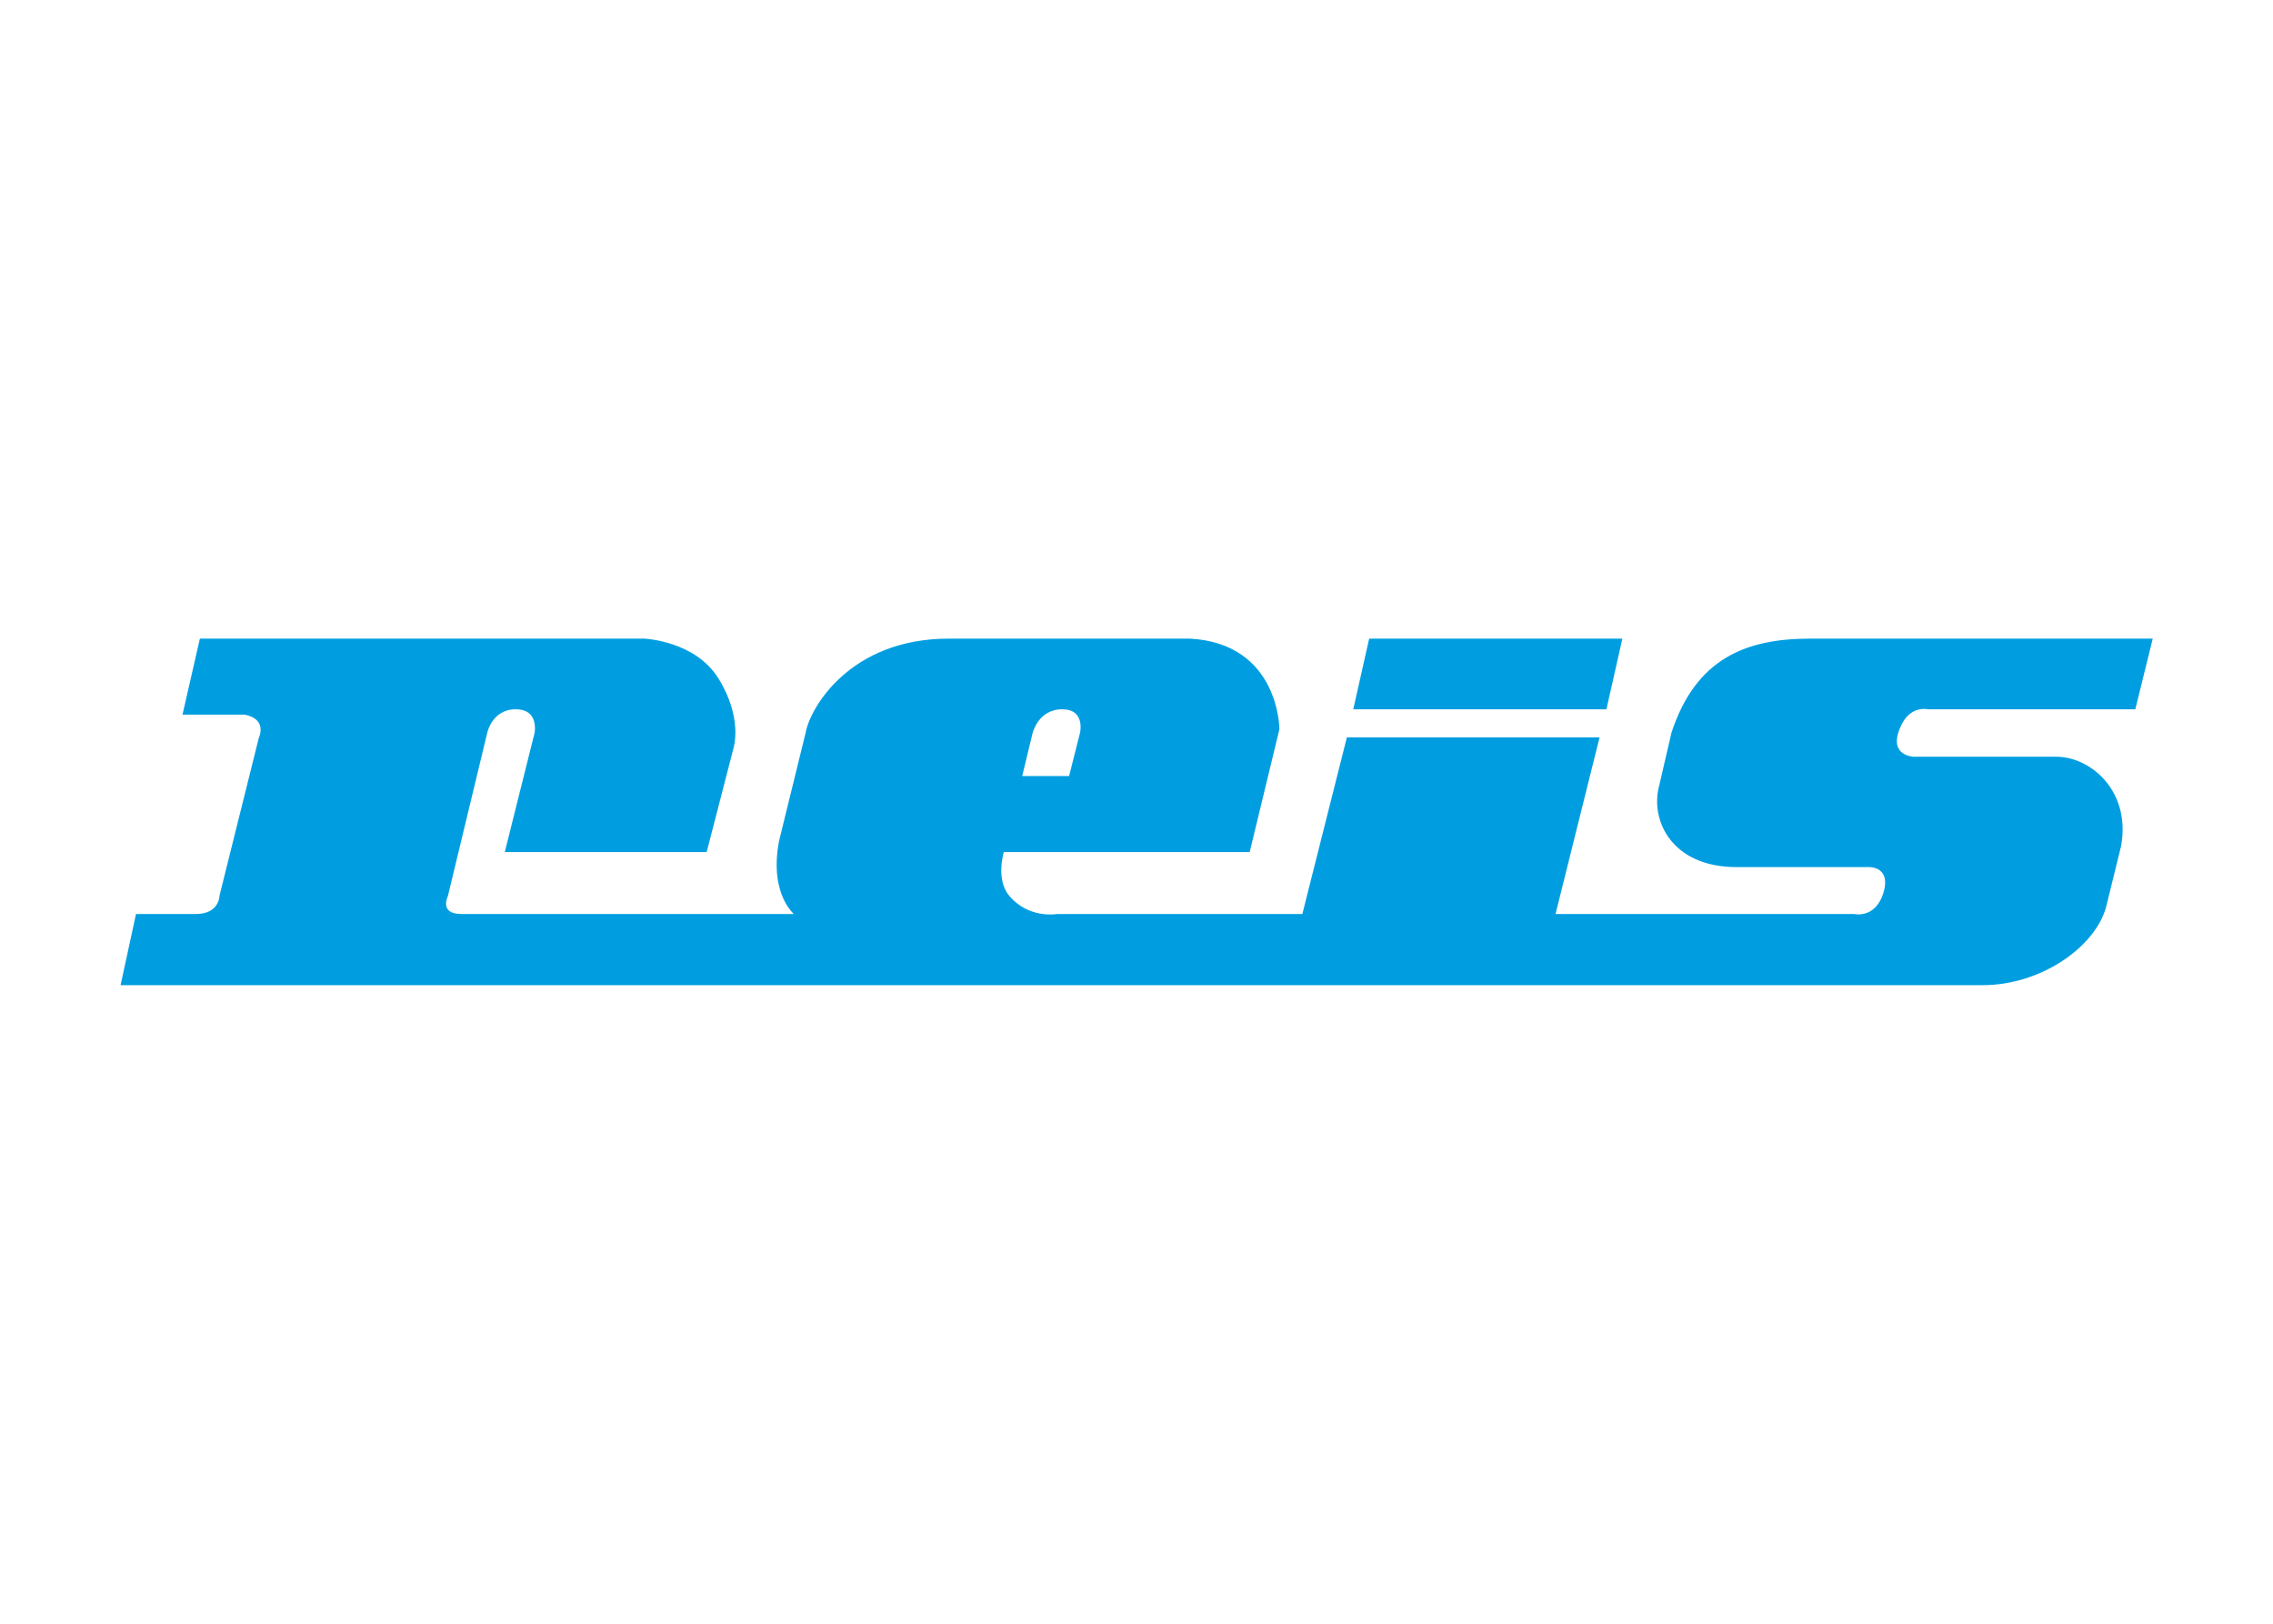 <svg clip-rule="evenodd" fill-rule="evenodd" stroke-miterlimit="2.613" viewBox="0 0 560 400" xmlns="http://www.w3.org/2000/svg"><g fill="#009ee0" stroke="#009ee0" stroke-width=".29" transform="matrix(1.656 0 0 1.656 5.163 144.312)"><path d="m200.697 8h37.369l-2.305 10.224h-37.367z"/><path d="m26.736 8h65.952s7.488.288 10.944 5.832c3.672 5.904 2.232 10.296 2.232 10.296l-3.96 15.336h-29.736l4.392-17.568s.72-3.672-2.952-3.672-4.392 3.672-4.392 3.672l-5.832 24.192s-1.44 2.879 2.16 2.879h49.824s-3.96-2.879-2.448-10.943l3.96-16.128c.648-3.672 6.552-13.896 21.168-13.896h35.856c13.176.72 13.176 13.32 13.176 13.32l-4.391 18.144h-36.577s-1.296 4.104.72 6.624c2.952 3.672 7.344 2.879 7.344 2.879h36.576l6.625-26.28h37.295l-6.551 26.28h44.639s3.098.721 4.393-3.023c1.439-4.392-2.232-4.248-2.232-4.248h-19.727c-9.504 0-12.744-6.912-11.305-12.024l1.801-7.776c3.6-10.944 10.943-13.896 20.52-13.896h50.76l-2.52 10.224h-30.744s-2.881-.72-4.32 2.952c-1.729 4.248 2.16 4.392 2.16 4.392h21.24c5.111 0 11.016 5.112 9.504 13.176l-2.16 8.784c-1.439 5.904-9.504 11.736-18.289 11.736h-276.841l2.232-10.297h8.784c3.672 0 3.672-2.879 3.672-2.879l5.832-23.4s1.44-2.952-2.232-3.672h-9.072zm129.312 20.448 1.656-6.552s.864-3.672-2.808-3.672-4.536 3.672-4.536 3.672l-1.584 6.552z"/></g></svg>